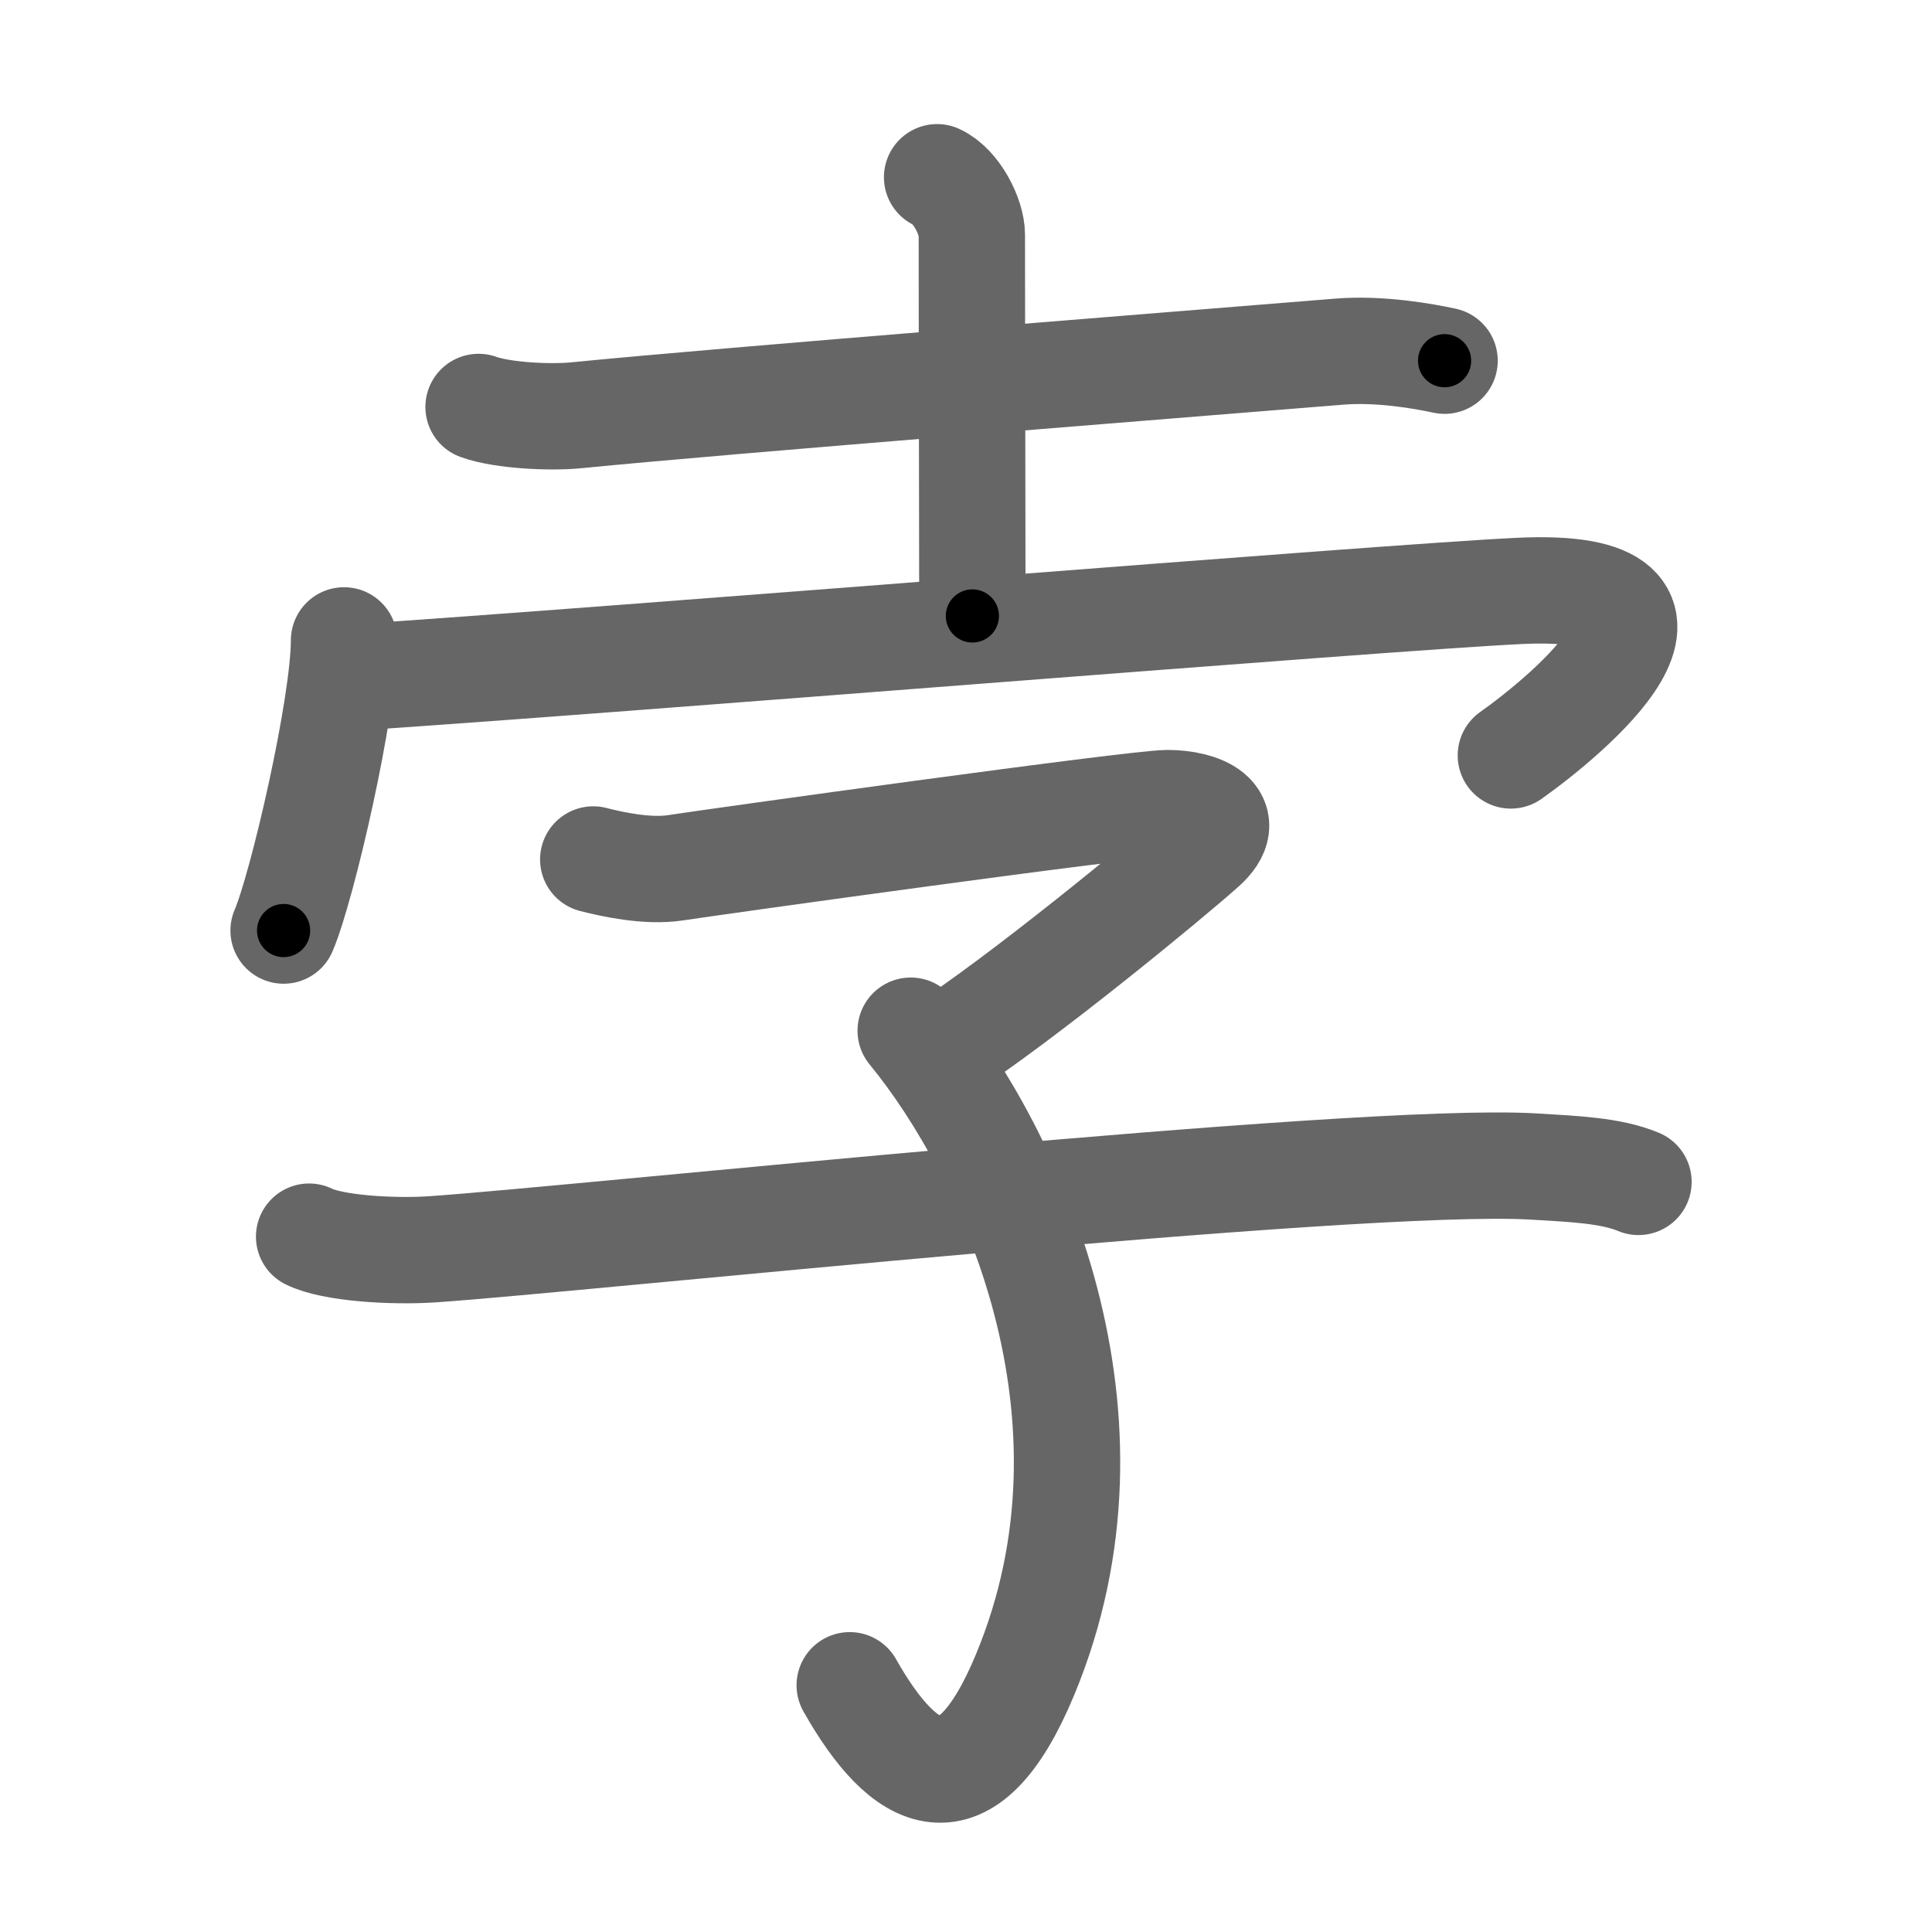 <svg xmlns="http://www.w3.org/2000/svg" viewBox="0 0 109 109" id="5b5b"><g fill="none" stroke="#666" stroke-width="6" stroke-linecap="round" stroke-linejoin="round"><g><g><g><path d="M27,22.96c1.39,0.5,4.11,0.61,5.5,0.47c8.82-0.87,33.24-2.79,43.05-3.59c2.3-0.19,4.8,0.26,5.95,0.51" /><path d="M52.87,10c1.09,0.5,1.96,2.23,1.96,3.25c0,7.25,0.03,16,0.03,21.5" /></g><g><path d="M19.41,36.13c0,3.71-2.35,13.9-3.41,16.37" /><path d="M19.74,38.24c15.01-0.99,58.24-4.53,65.95-4.9c12.05-0.59,2.55,7.16-0.45,9.28" /></g></g><g><path d="M33.47,48.49c1.05,0.27,3.04,0.71,4.63,0.47c1.93-0.3,25.94-3.65,27.78-3.65s3.84,0.82,2,2.47c-1.84,1.65-10.32,8.65-14.99,11.64" /><path d="M51.38,58.15C57,65,63.92,79.85,57.83,94.49c-3.33,8.01-6.83,6.01-9.89,0.59" /><path d="M17.44,69.77c1.3,0.65,4.66,0.87,7,0.71c8.17-0.56,52.16-5.24,62.04-4.67c2.33,0.14,4.41,0.22,5.96,0.87" /></g></g></g><g fill="none" stroke="#000" stroke-width="3" stroke-linecap="round" stroke-linejoin="round"><path d="M27,22.96c1.39,0.5,4.11,0.61,5.5,0.47c8.82-0.87,33.24-2.79,43.05-3.59c2.3-0.19,4.8,0.26,5.95,0.51" stroke-dasharray="54.744" stroke-dashoffset="54.744"><animate attributeName="stroke-dashoffset" values="54.744;54.744;0" dur="0.547s" fill="freeze" begin="0s;5b5b.click" /></path><path d="M52.87,10c1.09,0.5,1.96,2.23,1.96,3.25c0,7.25,0.03,16,0.03,21.5" stroke-dasharray="25.451" stroke-dashoffset="25.451"><animate attributeName="stroke-dashoffset" values="25.451" fill="freeze" begin="5b5b.click" /><animate attributeName="stroke-dashoffset" values="25.451;25.451;0" keyTimes="0;0.682;1" dur="0.802s" fill="freeze" begin="0s;5b5b.click" /></path><path d="M19.41,36.13c0,3.71-2.35,13.9-3.41,16.37" stroke-dasharray="16.77" stroke-dashoffset="16.77"><animate attributeName="stroke-dashoffset" values="16.77" fill="freeze" begin="5b5b.click" /><animate attributeName="stroke-dashoffset" values="16.77;16.77;0" keyTimes="0;0.827;1" dur="0.97s" fill="freeze" begin="0s;5b5b.click" /></path><path d="M19.74,38.24c15.01-0.99,58.24-4.53,65.95-4.9c12.05-0.59,2.55,7.16-0.45,9.28" stroke-dasharray="82.926" stroke-dashoffset="82.926"><animate attributeName="stroke-dashoffset" values="82.926" fill="freeze" begin="5b5b.click" /><animate attributeName="stroke-dashoffset" values="82.926;82.926;0" keyTimes="0;0.609;1" dur="1.594s" fill="freeze" begin="0s;5b5b.click" /></path><path d="M33.47,48.49c1.05,0.27,3.04,0.71,4.63,0.47c1.93-0.3,25.94-3.65,27.78-3.65s3.84,0.82,2,2.47c-1.84,1.65-10.32,8.65-14.99,11.64" stroke-dasharray="56.406" stroke-dashoffset="56.406"><animate attributeName="stroke-dashoffset" values="56.406" fill="freeze" begin="5b5b.click" /><animate attributeName="stroke-dashoffset" values="56.406;56.406;0" keyTimes="0;0.739;1" dur="2.158s" fill="freeze" begin="0s;5b5b.click" /></path><path d="M51.38,58.15C57,65,63.92,79.85,57.83,94.49c-3.33,8.01-6.83,6.01-9.89,0.59" stroke-dasharray="53.488" stroke-dashoffset="53.488"><animate attributeName="stroke-dashoffset" values="53.488" fill="freeze" begin="5b5b.click" /><animate attributeName="stroke-dashoffset" values="53.488;53.488;0" keyTimes="0;0.801;1" dur="2.693s" fill="freeze" begin="0s;5b5b.click" /></path><path d="M17.44,69.77c1.3,0.65,4.66,0.87,7,0.71c8.17-0.56,52.16-5.24,62.04-4.67c2.33,0.14,4.41,0.22,5.96,0.87" stroke-dasharray="75.377" stroke-dashoffset="75.377"><animate attributeName="stroke-dashoffset" values="75.377" fill="freeze" begin="5b5b.click" /><animate attributeName="stroke-dashoffset" values="75.377;75.377;0" keyTimes="0;0.826;1" dur="3.26s" fill="freeze" begin="0s;5b5b.click" /></path></g></svg>